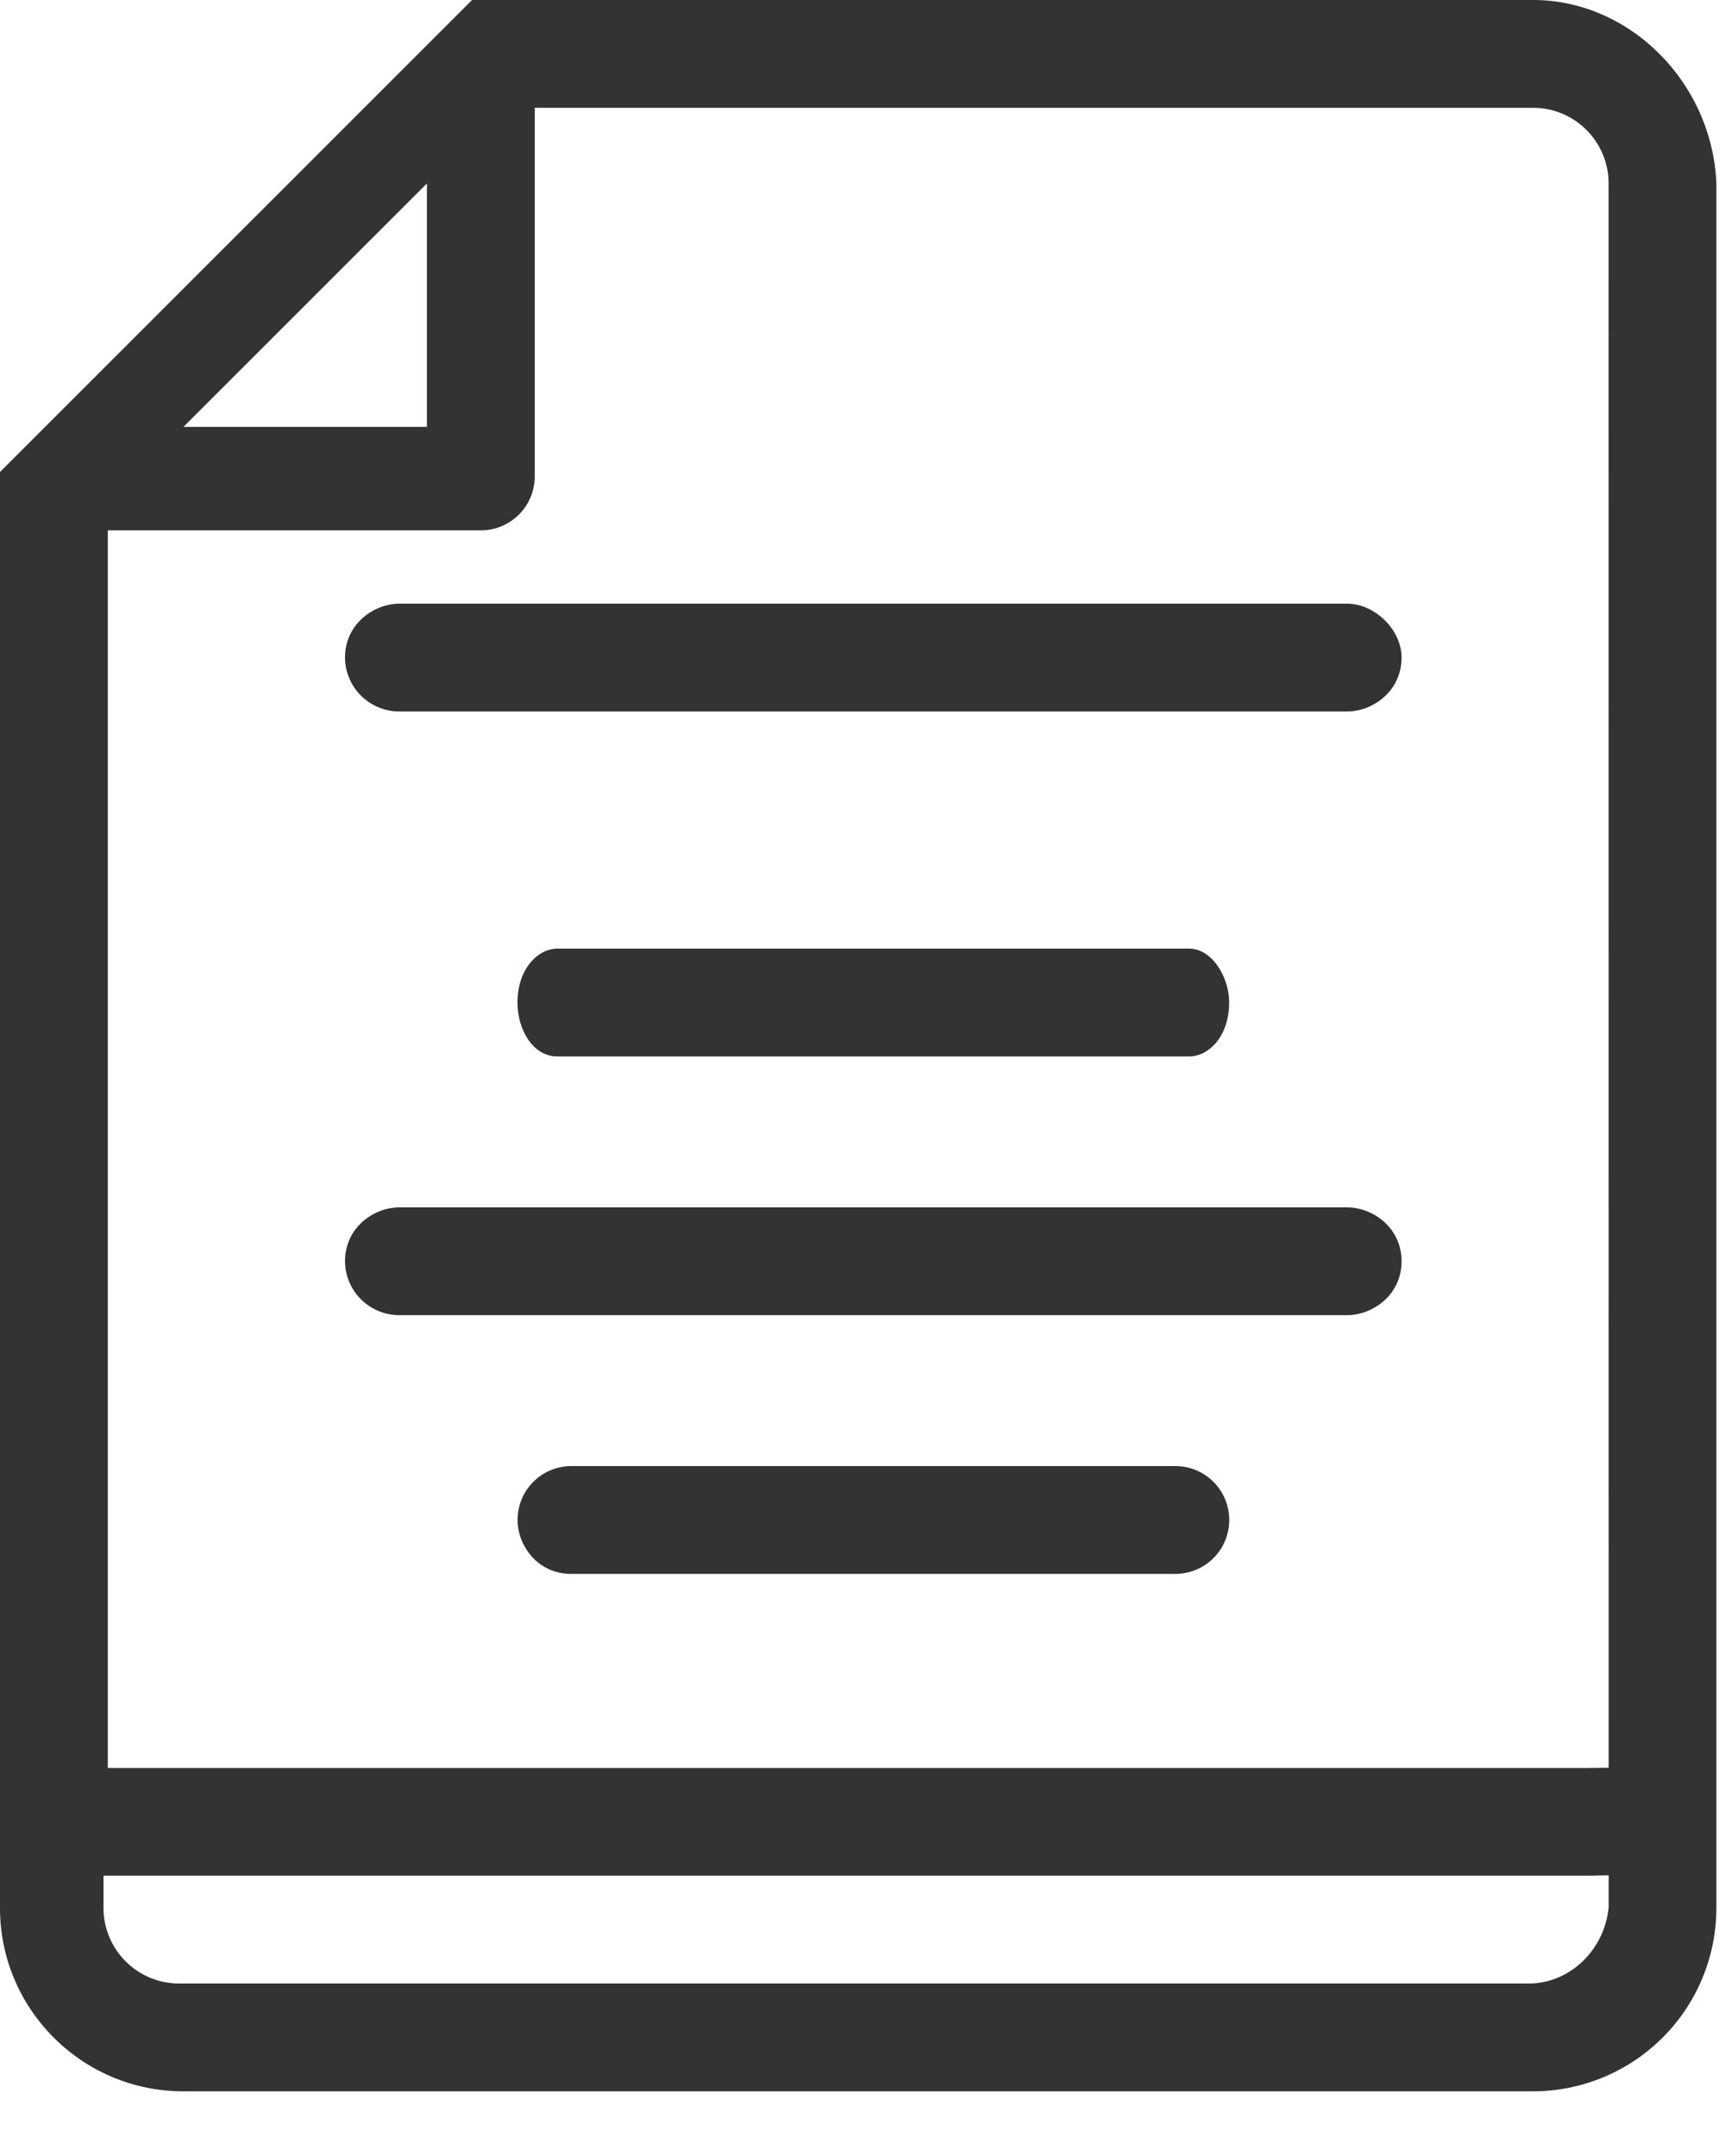 <svg xmlns="http://www.w3.org/2000/svg" width="20" height="25" viewBox="0 0 20 25">
    <path fill="#333" fill-rule="evenodd" d="M15.616 14H4.634c-.306 0-.634.239-.634.625a.63.63 0 0 0 .634.625h10.982c.306 0 .634-.239.634-.625S15.922 14 15.616 14m-1.985 3H6.62a.623.623 0 0 0-.619.625c0 .301.236.625.62.625h7.011a.624.624 0 0 0 .62-.625.624.624 0 0 0-.62-.625m.155-4.75c.228 0 .464-.234.464-.625 0-.295-.198-.625-.464-.625H6.464c-.228 0-.464.234-.464.625 0 .307.173.625.464.625h7.322zM1.2 22.125v-.375h17.225l.226-.005v.369c-.046.497-.452.886-.926.886H2.075a.877.877 0 0 1-.875-.875zm5-16.6V1.25h11.575c.483 0 .875.393.875.875l.001 18.373-.226.002H1.25V6.15h4.325a.626.626 0 0 0 .625-.625zM2.127 4.95L4.95 2.127V4.95H2.127zM4 7.625a.63.63 0 0 0 .634.625h10.983c.304 0 .633-.239.633-.625 0-.321-.308-.625-.633-.625H4.634C4.329 7 4 7.239 4 7.625M17.775 0H5.473L0 5.473v16.652c0 1.172.953 2.125 2.125 2.125h15.65a2.127 2.127 0 0 0 2.125-2.125V2.119C19.846.951 18.893 0 17.775 0z"/>
</svg>
